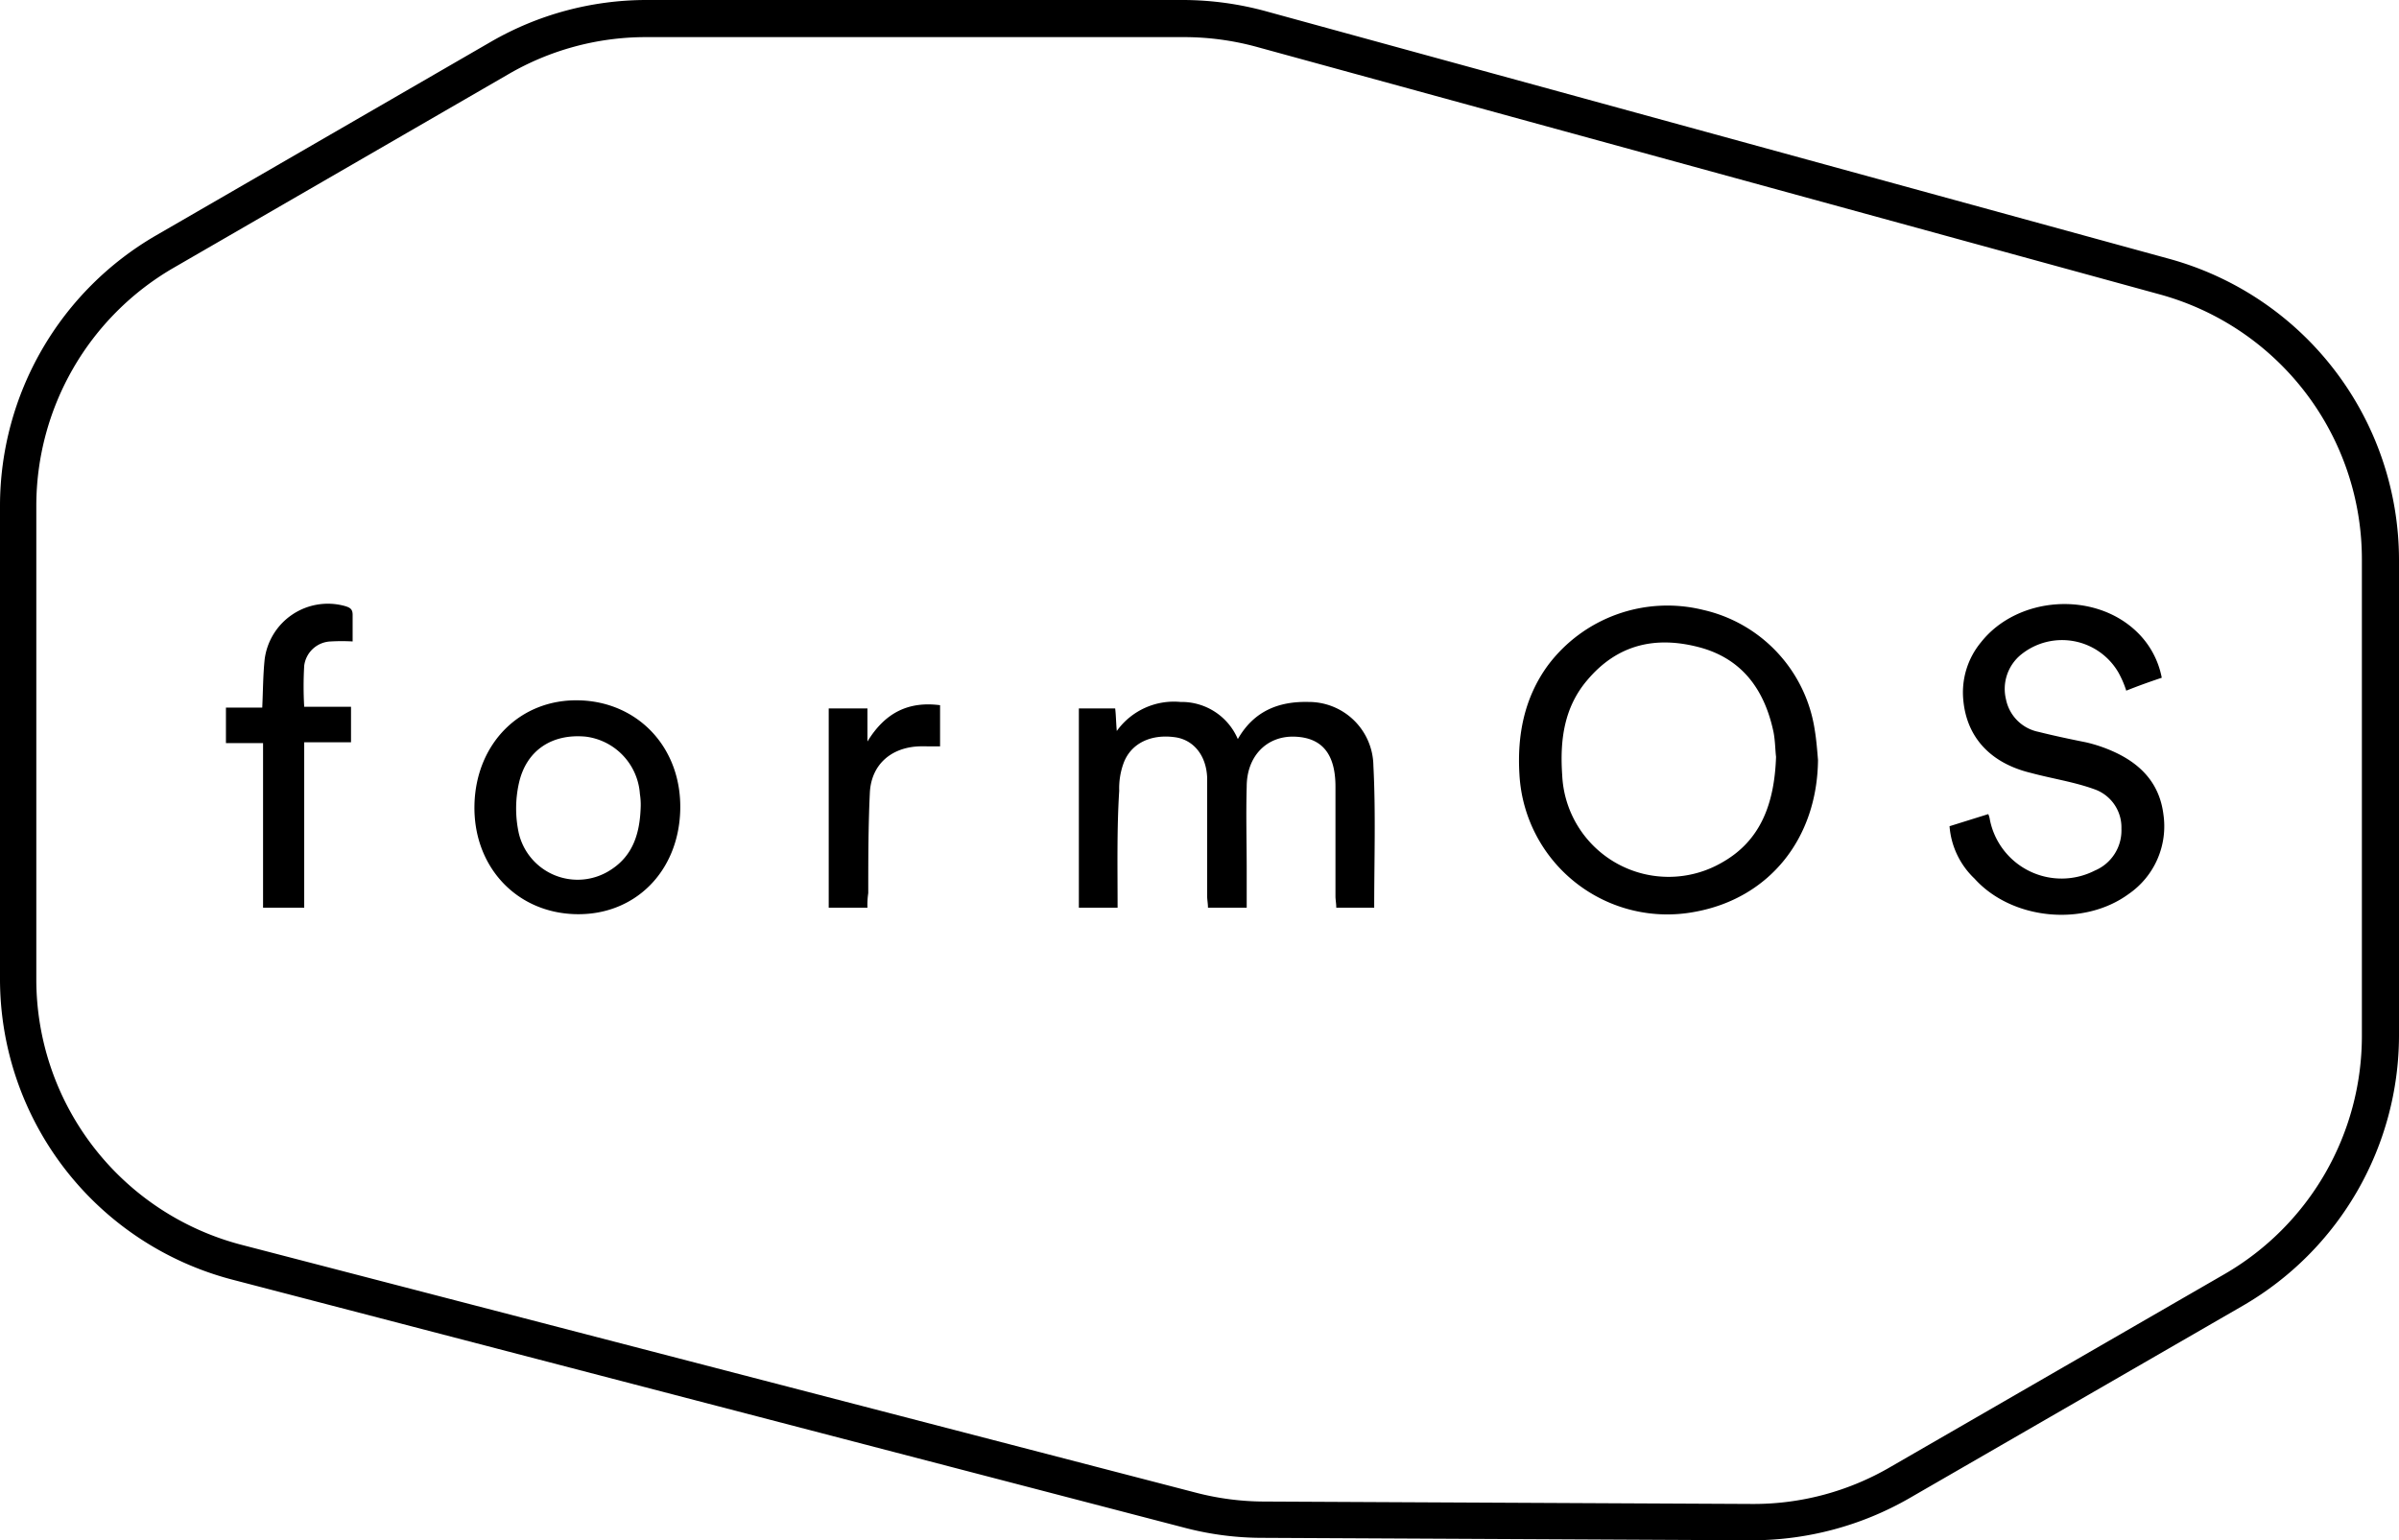 <svg class="logo" xmlns="http://www.w3.org/2000/svg" viewBox="0 0 297.3 190.9"><title>formos_logo</title><path class="a" d="M79.4 100a8.6 8.6 0 0 0-.1-1.6 7.69 7.69 0 0 0-6.7-7.1c-4.2-.4-7.4 1.7-8.3 5.8a14.4 14.4 0 0 0 0 6.2 7.49 7.49 0 0 0 11.4 4.5c2.8-1.8 3.6-4.6 3.7-7.8m-8.1 13.3c-7.4-.2-12.7-6-12.5-13.6s5.7-13.1 13-12.9 12.7 5.9 12.5 13.6-5.7 13.1-13 12.9M32.5 87.7c.1-2.2.1-4.1.3-6a7.9 7.9 0 0 1 9.9-6.6c.7.2 1 .4 1 1.1v3.3a24.3 24.3 0 0 0-2.7 0 3.44 3.44 0 0 0-3.3 3 43.35 43.35 0 0 0 0 5.1h5.8V92h-5.8v20.5h-5.1V92.1H28v-4.4h4.5zm187.6 6.1c-.1-.8-.1-1.9-.3-3-1.1-5.3-3.9-9.2-9.3-10.6s-10.1-.3-13.8 4.1c-2.9 3.4-3.4 7.5-3.1 11.8a13.2 13.2 0 0 0 19.8 10.8c4.8-2.7 6.5-7.3 6.7-13.1m5.2.4c-.1 9.7-6 17.1-15.2 18.8a18.35 18.35 0 0 1-21.8-17c-.3-4.9.6-9.5 3.5-13.5a18.5 18.5 0 0 1 19.3-6.9 18 18 0 0 1 13.8 14.9c.2 1.2.3 2.5.4 3.7m-86.8 18.3h-4.8V87.8h4.5c.1.8.1 1.7.2 2.8a8.7 8.7 0 0 1 7.9-3.6 7.57 7.57 0 0 1 7.1 4.6c2-3.5 5.1-4.7 8.8-4.6a8 8 0 0 1 8 7.9c.3 5.8.1 11.7.1 17.6h-4.7c0-.5-.1-1-.1-1.4V97.5c0-4.1-1.7-6.1-5.1-6.2s-5.9 2.4-5.9 6.2c-.1 3.5 0 6.9 0 10.4v4.6h-4.8c0-.5-.1-1-.1-1.4V96.4c-.1-2.7-1.6-4.6-3.8-5-3.1-.5-5.7.7-6.6 3.3a9.12 9.12 0 0 0-.5 3.3c-.3 4.7-.2 9.6-.2 14.5m103.1-10.1l4.8-1.5a2.54 2.54 0 0 1 .2.7 9.06 9.06 0 0 0 13 6.3 5.39 5.39 0 0 0 3.3-5.2 5 5 0 0 0-3.4-4.9c-2.5-.9-5.2-1.3-7.8-2-5-1.2-8-4.4-8.4-9.1a9.75 9.75 0 0 1 2.2-7.1c4.5-5.7 14-6.4 19.3-1.3a10.65 10.65 0 0 1 3.1 5.7c-1.5.5-2.9 1-4.4 1.6a12.24 12.24 0 0 0-1-2.3 8.08 8.08 0 0 0-12-2.2 5.48 5.48 0 0 0-1.9 5.6 5.14 5.14 0 0 0 4 4c2 .5 3.9.9 5.9 1.3a18.26 18.26 0 0 1 3.3 1.1c3.4 1.5 5.8 3.9 6.3 7.8a10.19 10.19 0 0 1-4.3 9.9c-5.6 4.1-14.5 3.2-19.1-1.9a10 10 0 0 1-3.1-6.5m-134.1 10.1h-4.8V87.8h4.8v4.1c2.2-3.6 5.1-5 9-4.5v5.1H114c-3.5.1-6 2.2-6.2 5.7-.2 4.2-.2 8.4-.2 12.5a9.72 9.72 0 0 0-.1 1.8"/><path class="a" d="M80 4.6a33.88 33.88 0 0 0-17 4.6l-41.5 24a34.1 34.1 0 0 0-17 29.5v58.7A34 34 0 0 0 30 154.3L148.2 185a34 34 0 0 0 8.4 1.1l60.5.3a33.61 33.61 0 0 0 17.2-4.6l41.4-23.9a34.1 34.1 0 0 0 17-29.5V69.3a34.05 34.05 0 0 0-25-32.8l-112-30.7a34.24 34.24 0 0 0-9-1.2zm137.2 186.3h-.2l-60.5-.3a38.06 38.06 0 0 1-9.5-1.2L28.8 158.6A38.52 38.52 0 0 1 0 121.3V62.6a38.76 38.76 0 0 1 19.3-33.4l41.5-24A38.53 38.53 0 0 1 80.1 0h66.6a39.2 39.2 0 0 1 10.2 1.4l112 30.7a38.73 38.73 0 0 1 28.4 37.2v59.1a38.76 38.76 0 0 1-19.3 33.4l-41.4 23.9a39.17 39.17 0 0 1-19.4 5.2"/></svg>